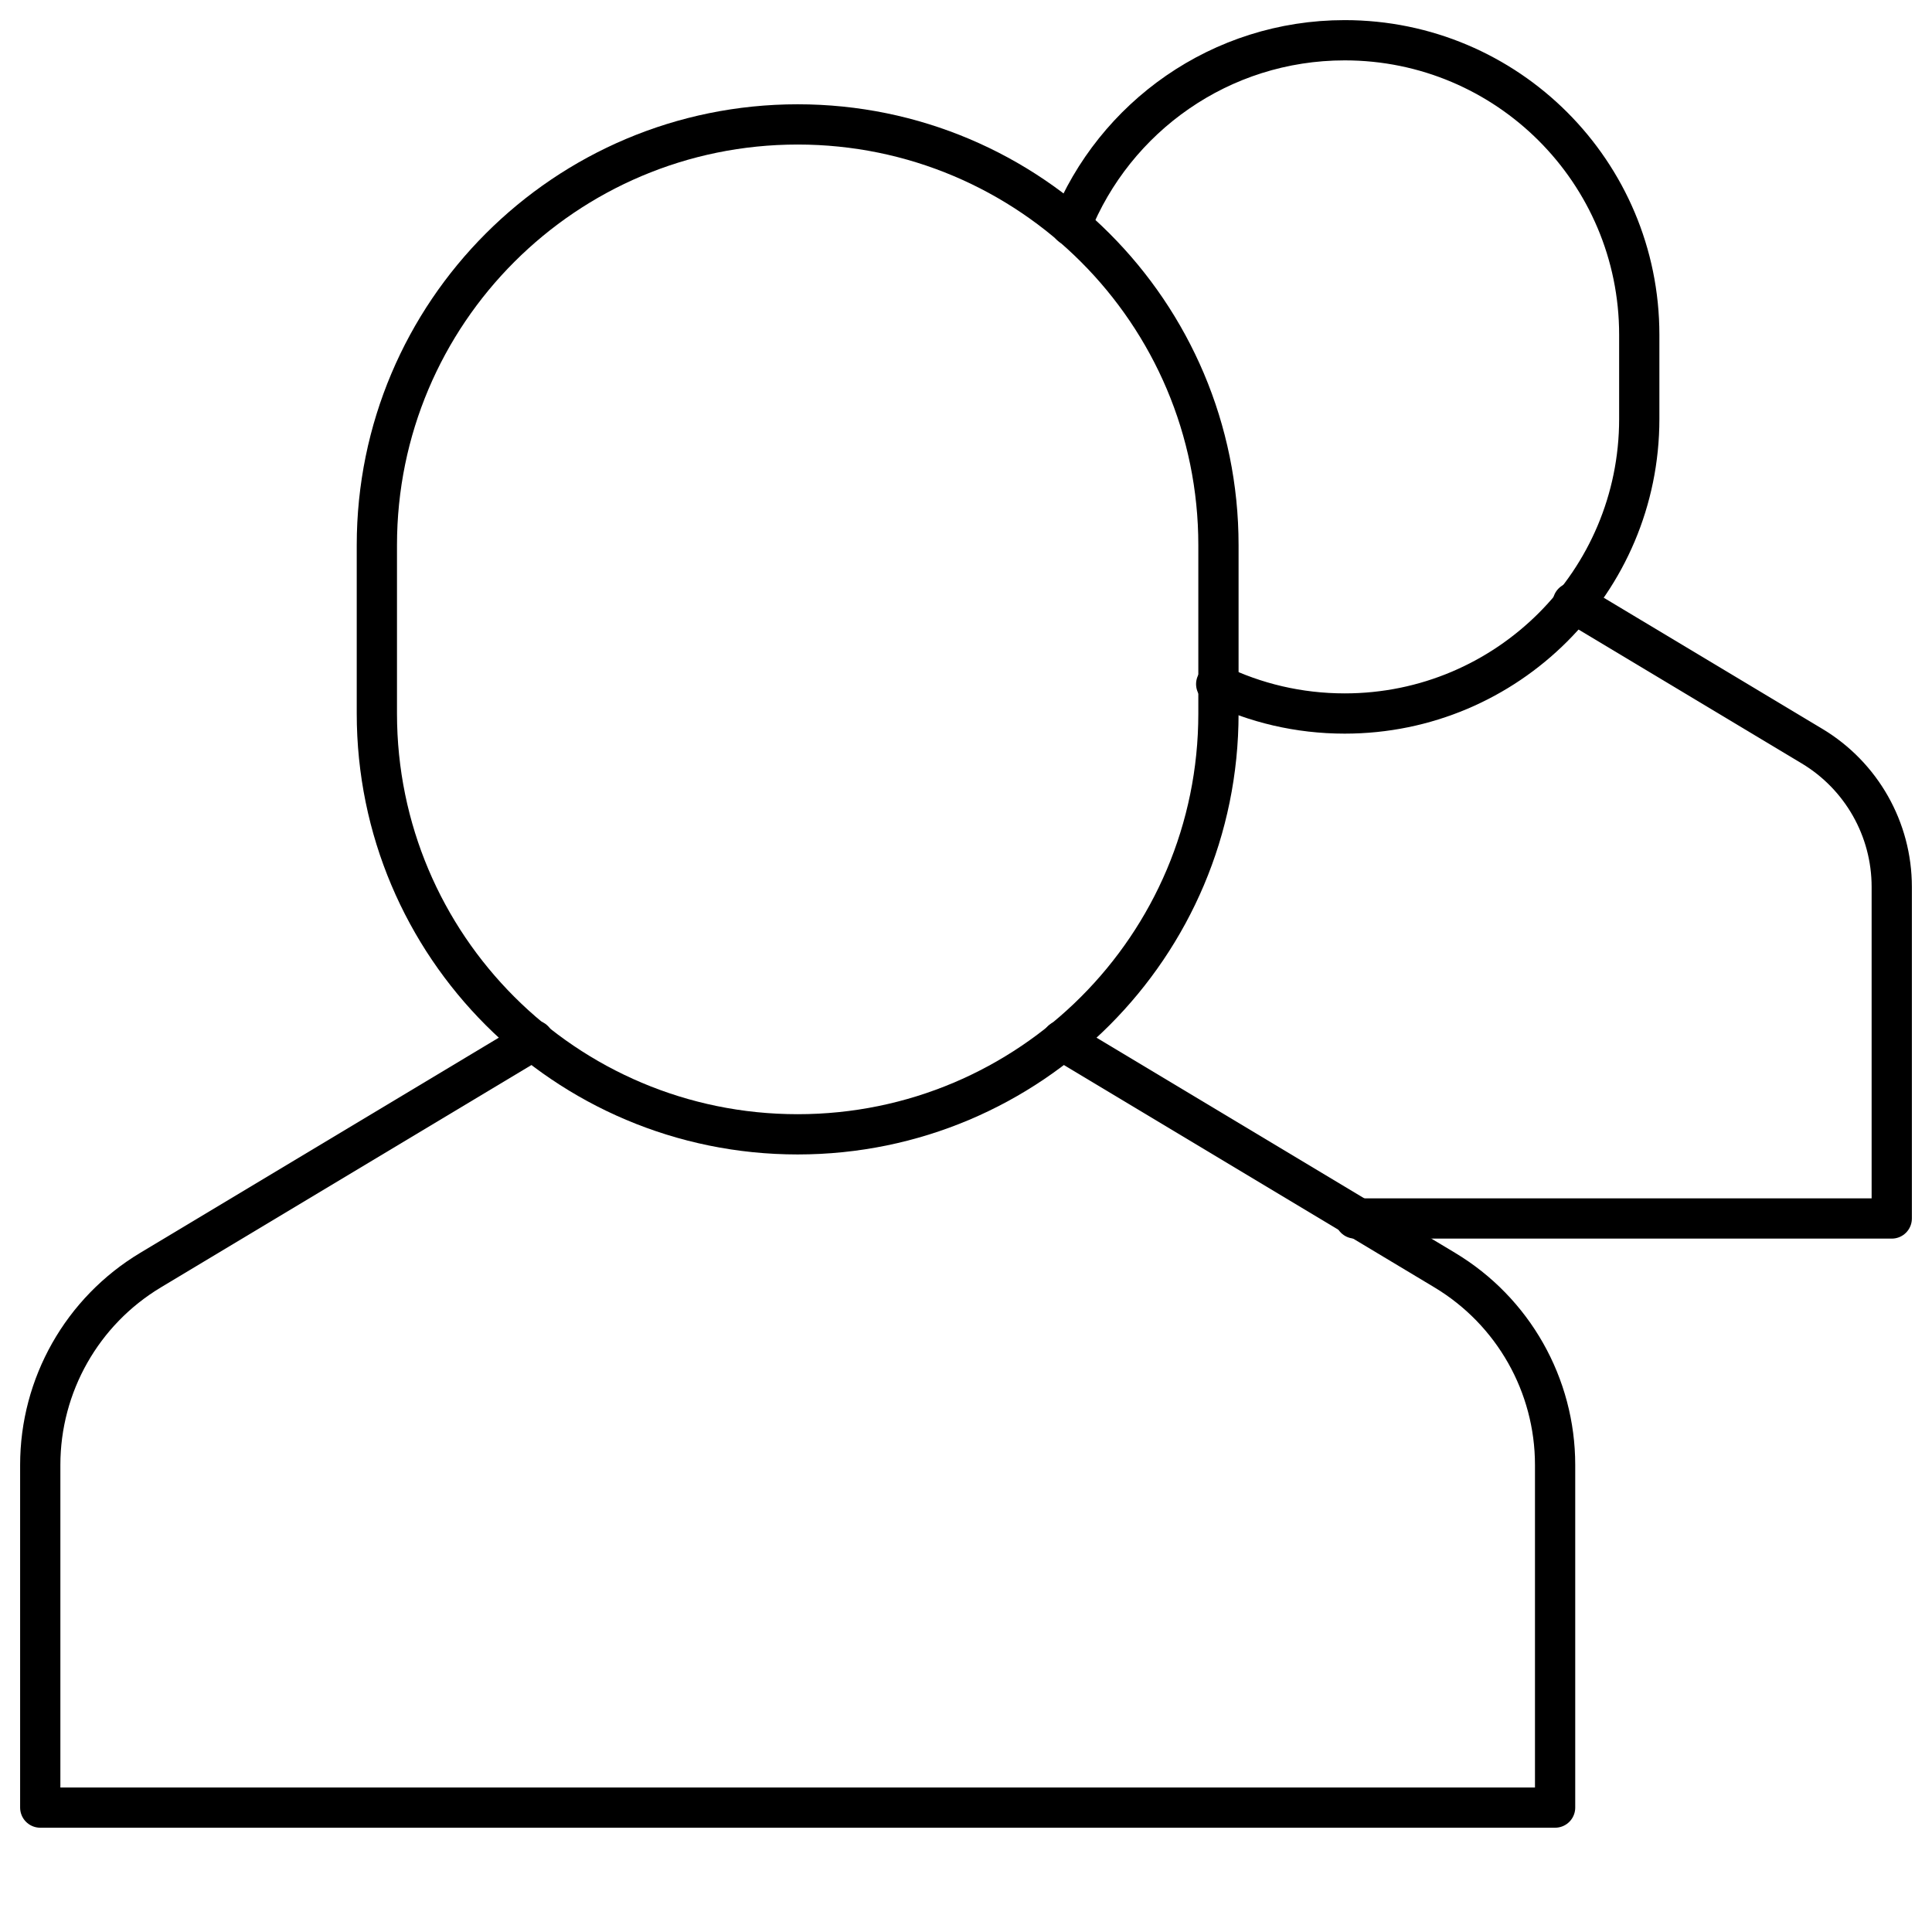 <svg width="48px" height="48px" viewBox="0 0 48 48" version="1.1" xmlns="http://www.w3.org/2000/svg" xmlns:xlink="http://www.w3.org/1999/xlink">
    <!-- Generator: Sketch 56.3 (81716) - https://sketch.com -->
    <title>icon - temp - saved contact list</title>
    <desc>Created with Sketch.</desc>
    <g class="icon-stroke"  id="icon---temp---saved-contact-list" stroke="none" stroke-width="1" fill="none" fill-rule="evenodd" stroke-linecap="round" stroke-linejoin="round">
        <g id="Group-7" transform="translate(1, 1)" stroke="#000000">
            <path d="M32.668,29.273 L46,29.273 L46,21.034 C46,19.601 45.248,18.275 44.02,17.538 L38.077,13.973" id="Stroke-6000"></path>
            <path d="M25.61,4.606 C26.687,1.907 29.325,0 32.409,0 C36.451,0 39.727,3.276 39.727,7.318 L39.727,9.409 C39.727,13.451 36.451,16.727 32.409,16.727 C31.264,16.727 30.181,16.465 29.216,15.996" id="Stroke-6001"></path>
            <path d="M12.259,24.844 L2.74,30.556 C1.04,31.576 0,33.413 0,35.396 L0,43.909 L37.636,43.909 L37.636,35.396 C37.636,33.413 36.595,31.576 34.895,30.556 L25.385,24.849" id="Stroke-6002"></path>
            <path d="M18.818,27.182 L18.818,27.182 C13.044,27.182 8.363,22.501 8.363,16.727 L8.363,12.545 C8.363,6.771 13.044,2.091 18.818,2.091 C24.592,2.091 29.272,6.771 29.272,12.545 L29.272,16.727 C29.272,22.501 24.592,27.182 18.818,27.182 L18.818,27.182 Z" id="Stroke-6003"></path>
        </g>
    </g>
</svg>